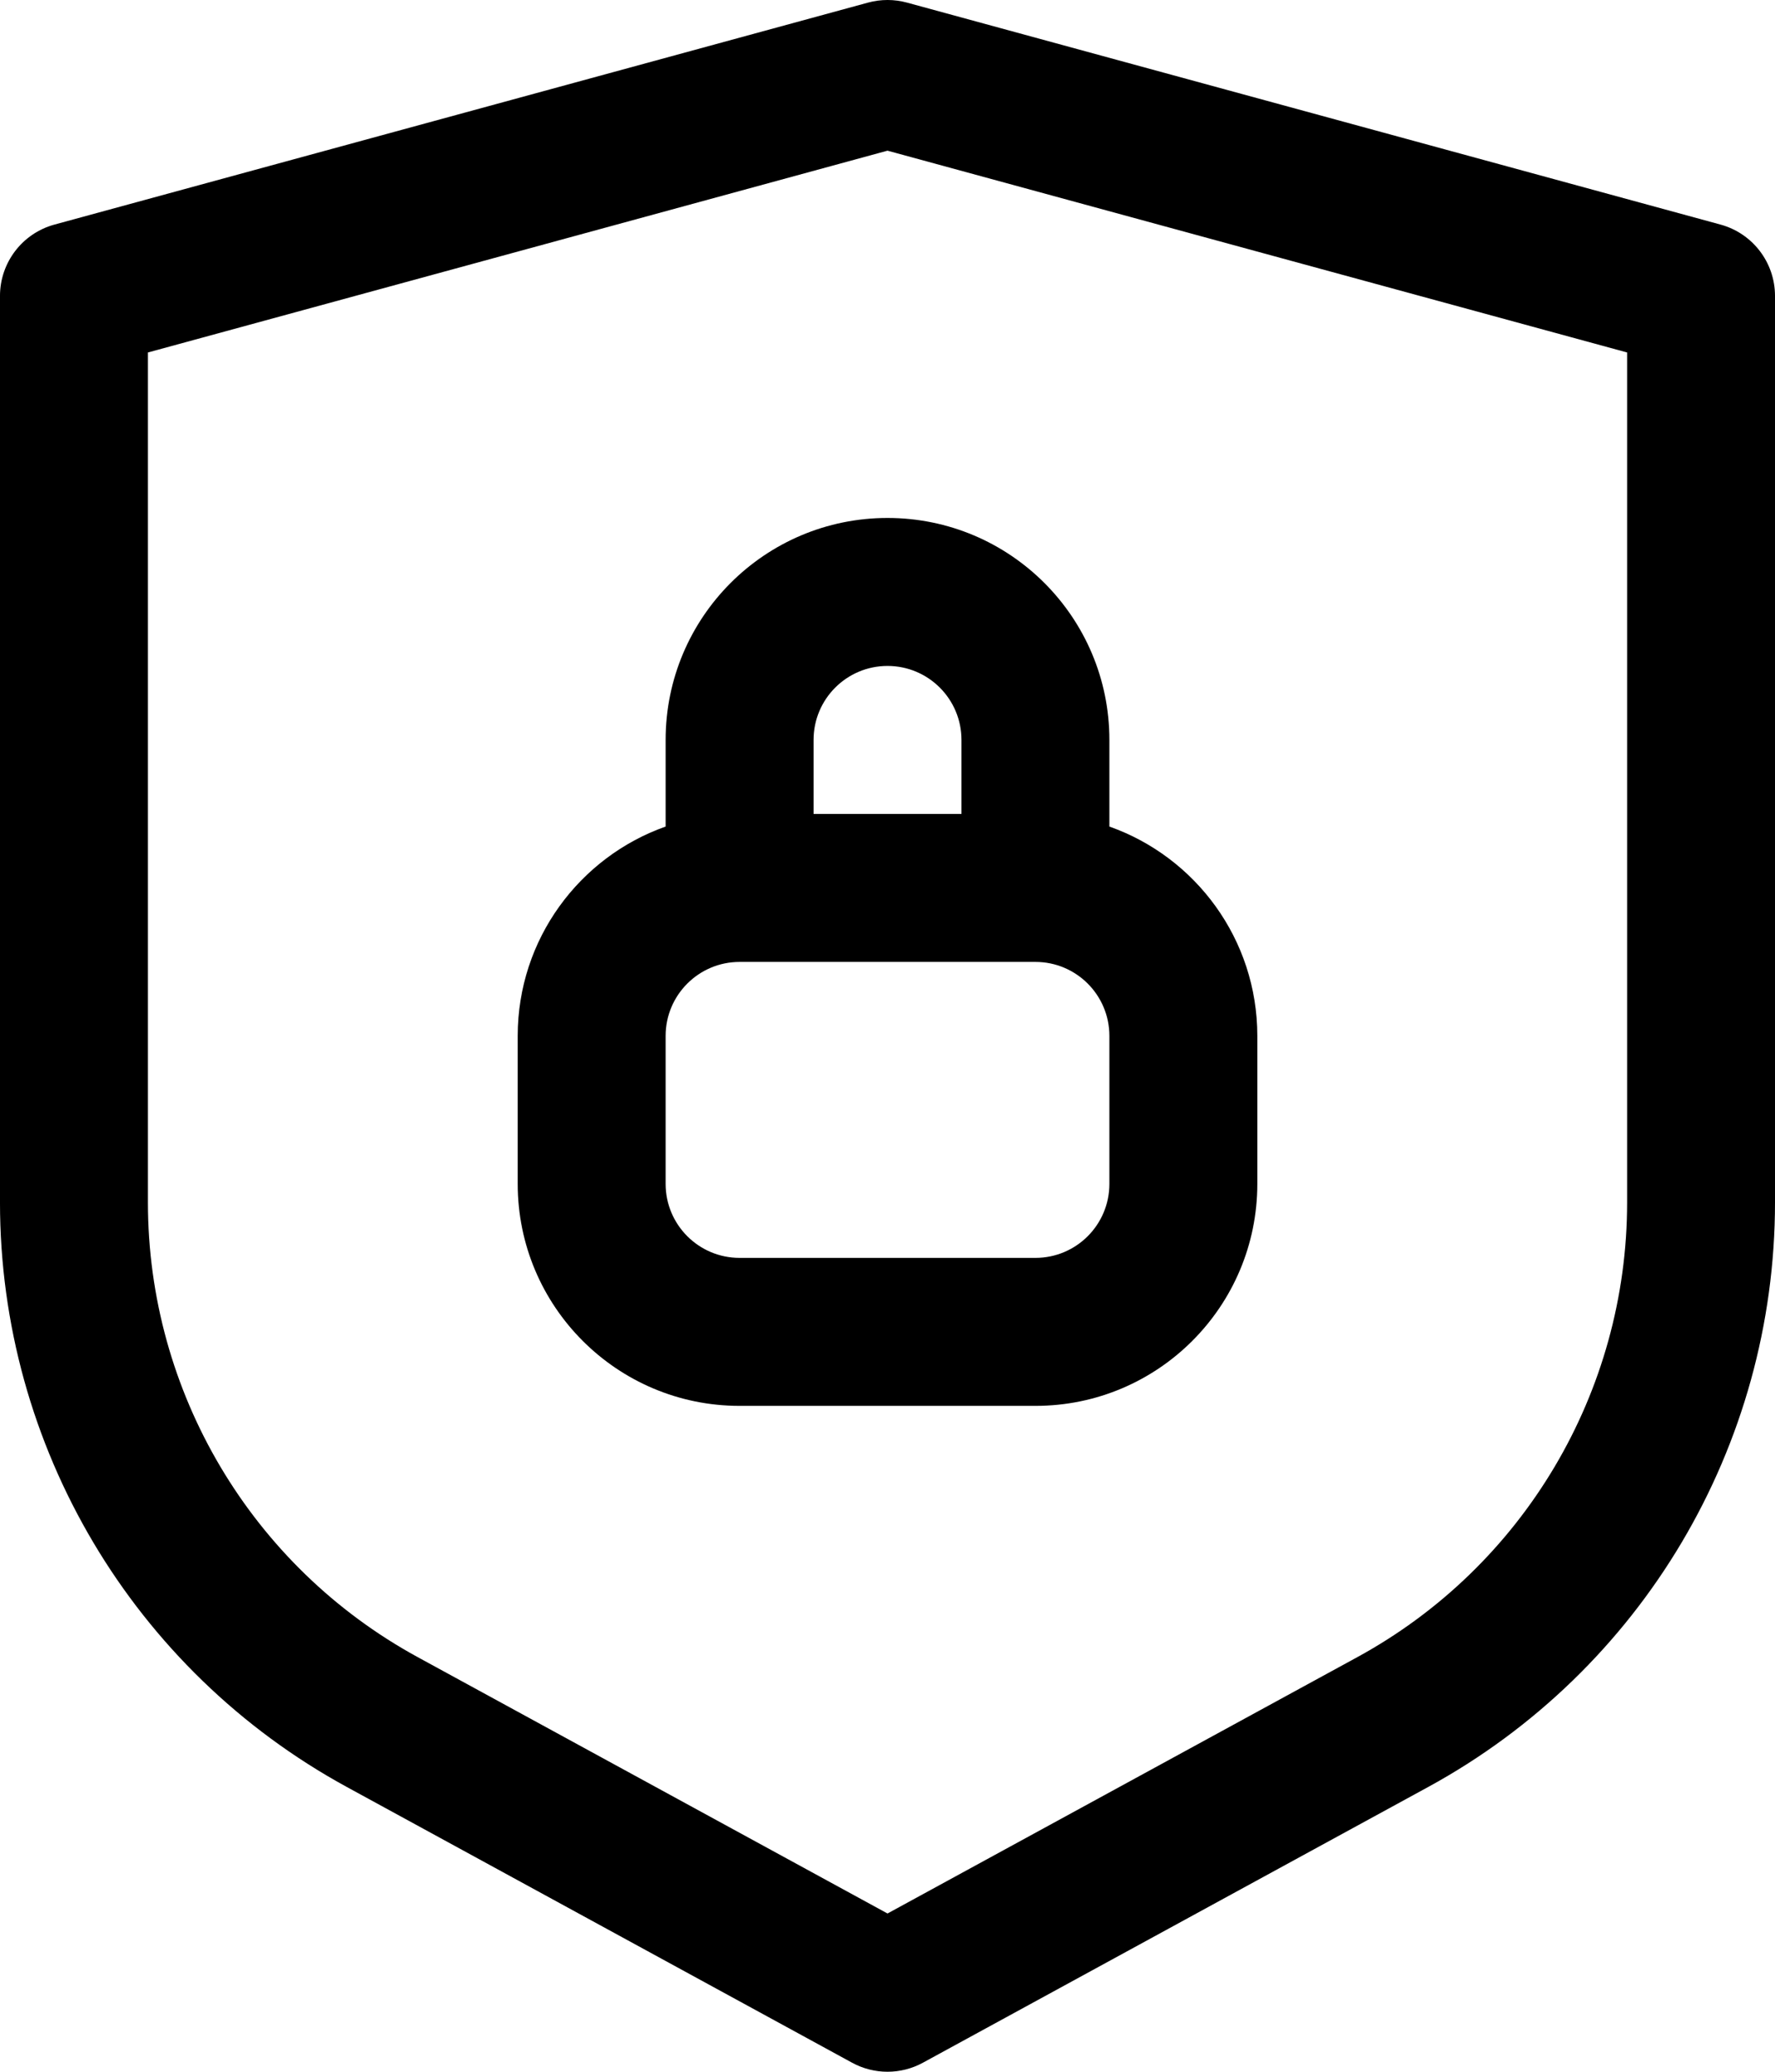 <svg xmlns="http://www.w3.org/2000/svg" version="1.1" viewBox="198.41 168.81 355.18 414.38">
 <g fill-rule="evenodd">
  <path d="m420.4 334.13v-17.324c0-24.523-19.875-44.398-44.398-44.398-24.52 0-44.398 19.875-44.398 44.398v17.324c-17.242 6.094-29.598 22.543-29.598 41.871v29.602c0 24.52 19.879 44.398 44.398 44.398h59.199c24.52 0 44.398-19.879 44.398-44.398v-29.602c0-19.328-12.355-35.777-29.602-41.871zm-59.195-2.527h29.598v-14.797c0-8.176-6.625-14.801-14.801-14.801-8.172 0-14.797 6.625-14.797 14.801zm-14.801 29.602c-8.172 0-14.801 6.625-14.801 14.797v29.602c0 8.172 6.629 14.797 14.801 14.797h59.199c8.172 0 14.797-6.625 14.797-14.797v-29.602c0-8.172-6.625-14.797-14.797-14.797z"/>
  <path d="m372.11 169.33c2.547-0.695 5.238-0.695 7.785 0l162.79 44.398c6.441 1.754 10.906 7.602 10.906 14.277v181.3c0 48.742-26.625 93.594-69.414 116.93l-101.09 55.141c-4.418 2.41-9.758 2.41-14.176 0l-101.09-55.141c-42.793-23.34-69.414-68.191-69.414-116.93v-181.3c0-6.676 4.465-12.523 10.902-14.277zm-144.1 69.98v170c0 37.91 20.707 72.793 53.988 90.949l94.004 51.273 94.008-51.273c33.281-18.156 53.988-53.039 53.988-90.949v-170l-148-40.363z"/>
 </g>
</svg>